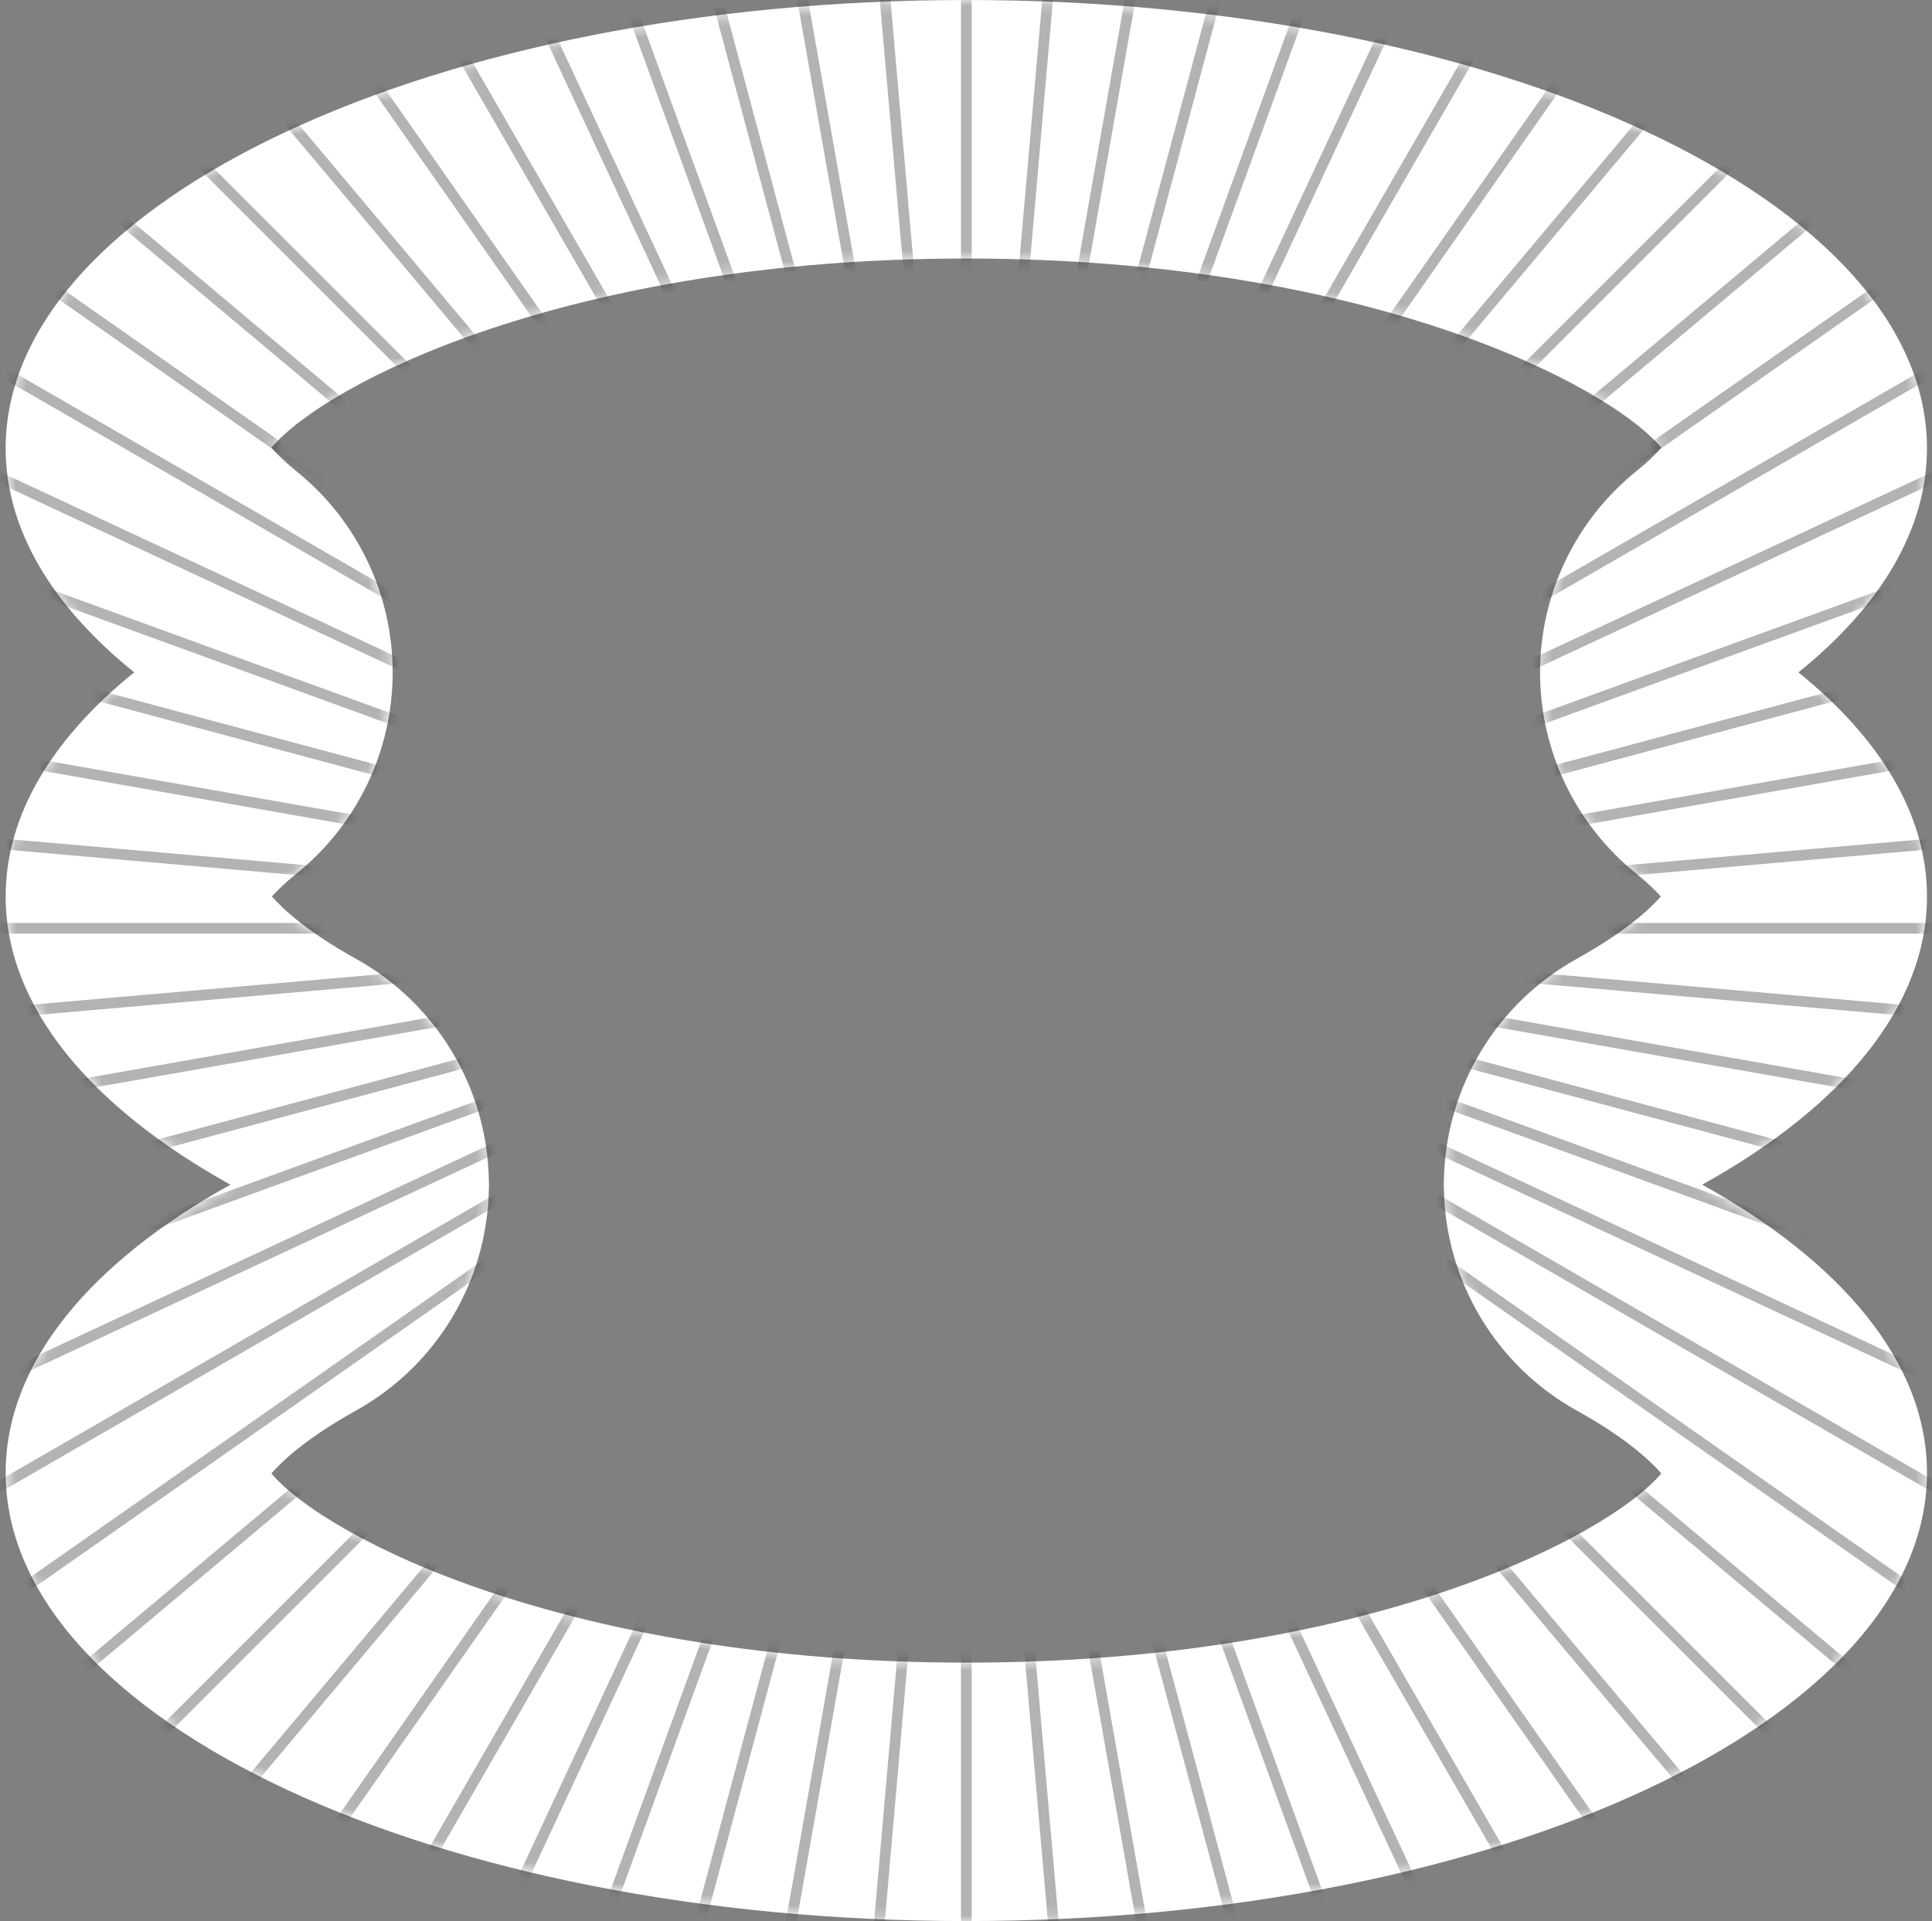<svg width="181" height="180" viewBox="0 0 181 180" fill="none" xmlns="http://www.w3.org/2000/svg">
<rect x="0" y="0" width="181" height="180" fill="#808080" stroke="none"/>
<path d="M180.53 83.999C180.53 76.347 176.147 69.18 168.487 62.997C176.147 56.823 180.53 49.647 180.53 41.995C180.53 18.798 140.236 0 90.53 0C40.824 0 0.53 18.806 0.53 41.995C0.53 49.647 4.913 56.815 12.573 62.997C4.913 69.172 0.53 76.347 0.53 83.999C0.53 94.282 8.449 103.701 21.589 110.998C8.449 118.294 0.53 127.714 0.53 137.996C0.53 161.194 40.824 179.992 90.53 179.992C140.236 179.992 180.53 161.186 180.53 137.996C180.53 127.714 172.612 118.294 159.471 110.998C172.612 103.701 180.53 94.282 180.53 83.999ZM90.53 24.222C127.83 24.222 150.544 35.918 155.645 41.947C155.153 42.512 154.402 43.263 153.288 44.159C147.589 48.759 144.28 55.684 144.28 63.005C144.28 70.326 147.589 77.251 153.288 81.852C154.362 82.716 155.096 83.442 155.597 83.999C154.483 85.258 152.182 87.357 147.719 89.835C140.147 94.04 135.417 101.958 135.272 110.594C135.272 110.731 135.256 110.869 135.256 110.998C135.256 111.127 135.264 111.272 135.272 111.401C135.417 120.038 140.147 127.956 147.719 132.161C152.255 134.679 154.555 136.802 155.645 138.053C150.536 144.082 127.822 155.778 90.538 155.778C53.255 155.778 30.541 144.09 25.424 138.053C26.513 136.802 28.822 134.679 33.35 132.161C40.921 127.956 45.651 120.038 45.797 111.401C45.797 111.264 45.813 111.127 45.813 110.998C45.813 110.869 45.805 110.723 45.797 110.594C45.651 101.958 40.921 94.04 33.35 89.835C28.886 87.357 26.586 85.258 25.472 83.999C25.964 83.442 26.707 82.716 27.78 81.852C33.479 77.251 36.788 70.326 36.788 63.005C36.788 55.684 33.479 48.759 27.78 44.159C26.667 43.263 25.916 42.512 25.424 41.947C30.525 35.918 53.239 24.222 90.538 24.222H90.53Z" fill="white"/>
<mask id="mask0_3126_6317" style="mask-type:luminance" maskUnits="userSpaceOnUse" x="0" y="0" width="181" height="180">
<path d="M90.53 155.786C127.822 155.786 150.528 144.098 155.637 138.061C154.547 136.81 152.239 134.687 147.711 132.169C140.026 127.899 135.256 119.795 135.256 110.997C135.256 102.2 140.026 94.104 147.711 89.826C152.174 87.348 154.475 85.25 155.589 83.991C155.096 83.434 154.354 82.707 153.28 81.844C147.581 77.243 144.272 70.318 144.272 62.997C144.272 55.676 147.581 48.751 153.28 44.15C154.394 43.254 155.145 42.504 155.637 41.939C150.536 35.909 127.822 24.214 90.522 24.214C53.223 24.214 30.509 35.909 25.407 41.939C25.9 42.504 26.65 43.254 27.764 44.15C33.463 48.751 36.772 55.676 36.772 62.997C36.772 70.318 33.463 77.243 27.764 81.844C26.691 82.707 25.956 83.434 25.456 83.991C26.57 85.25 28.87 87.348 33.334 89.826C41.018 94.096 45.788 102.2 45.788 110.997C45.788 119.795 41.018 127.891 33.334 132.169C28.797 134.687 26.497 136.81 25.407 138.061C30.517 144.09 53.231 155.786 90.522 155.786M90.53 180C40.824 180 0.53 161.193 0.53 138.004C0.53 127.721 8.449 118.302 21.589 111.006C8.449 103.709 0.53 94.29 0.53 84.007C0.53 76.355 4.913 69.188 12.573 63.005C4.913 56.83 0.53 49.655 0.53 42.003C0.53 18.806 40.824 0.008 90.53 0.008C140.236 0.008 180.53 18.814 180.53 42.003C180.53 49.655 176.147 56.822 168.487 63.005C176.147 69.18 180.53 76.355 180.53 84.007C180.53 94.29 172.612 103.709 159.471 111.006C172.612 118.302 180.53 127.721 180.53 138.004C180.53 161.201 140.236 180 90.53 180Z" fill="white"/>
</mask>
<g mask="url(#mask0_3126_6317)">
<path opacity="0.3" d="M90.531 86.977V-50.14" stroke="black" stroke-miterlimit="10"/>
<path opacity="0.3" d="M90.531 86.978L78.585 -49.614" stroke="black" stroke-miterlimit="10"/>
<path opacity="0.3" d="M90.53 86.977L66.727 -48.049" stroke="black" stroke-miterlimit="10"/>
<path opacity="0.3" d="M90.531 86.978L55.047 -45.466" stroke="black" stroke-miterlimit="10"/>
<path opacity="0.3" d="M90.53 86.976L43.633 -41.867" stroke="black" stroke-miterlimit="10"/>
<path opacity="0.3" d="M90.531 86.977L32.584 -37.29" stroke="black" stroke-miterlimit="10"/>
<path opacity="0.3" d="M90.53 86.977L21.977 -31.77" stroke="black" stroke-miterlimit="10"/>
<path opacity="0.3" d="M90.53 86.977L11.887 -25.336" stroke="black" stroke-miterlimit="10"/>
<path opacity="0.3" d="M90.53 86.977L2.395 -18.056" stroke="black" stroke-miterlimit="10"/>
<path opacity="0.3" d="M90.531 86.977L-6.427 -9.977" stroke="black" stroke-miterlimit="10"/>
<path opacity="0.3" d="M90.531 86.977L-14.507 -1.154" stroke="black" stroke-miterlimit="10"/>
<path opacity="0.3" d="M90.53 86.978L-21.788 8.33" stroke="black" stroke-miterlimit="10"/>
<path opacity="0.3" d="M90.53 86.977L-28.213 18.419" stroke="black" stroke-miterlimit="10"/>
<path opacity="0.3" d="M90.531 86.977L-33.742 29.032" stroke="black" stroke-miterlimit="10"/>
<path opacity="0.3" d="M90.531 86.978L-38.319 40.083" stroke="black" stroke-miterlimit="10"/>
<path opacity="0.3" d="M90.531 86.977L-41.911 51.487" stroke="black" stroke-miterlimit="10"/>
<path opacity="0.3" d="M90.531 86.977L-44.502 63.166" stroke="black" stroke-miterlimit="10"/>
<path opacity="0.3" d="M90.531 86.978L-46.059 75.023" stroke="black" stroke-miterlimit="10"/>
<path opacity="0.3" d="M90.531 86.977H-46.584" stroke="black" stroke-miterlimit="10"/>
<path opacity="0.3" d="M90.531 86.977L-46.059 98.923" stroke="black" stroke-miterlimit="10"/>
<path opacity="0.3" d="M90.531 86.977L-44.502 110.787" stroke="black" stroke-miterlimit="10"/>
<path opacity="0.3" d="M90.531 86.977L-41.911 122.466" stroke="black" stroke-miterlimit="10"/>
<path opacity="0.3" d="M90.531 86.977L-38.319 133.871" stroke="black" stroke-miterlimit="10"/>
<path opacity="0.3" d="M90.531 86.977L-33.742 144.921" stroke="black" stroke-miterlimit="10"/>
<path opacity="0.3" d="M90.53 86.977L-28.213 155.535" stroke="black" stroke-miterlimit="10"/>
<path opacity="0.3" d="M90.53 86.977L-21.788 165.624" stroke="black" stroke-miterlimit="10"/>
<path opacity="0.3" d="M90.531 86.977L-14.507 175.108" stroke="black" stroke-miterlimit="10"/>
<path opacity="0.3" d="M90.531 86.977L-6.427 183.93" stroke="black" stroke-miterlimit="10"/>
<path opacity="0.3" d="M90.53 86.977L2.395 192.01" stroke="black" stroke-miterlimit="10"/>
<path opacity="0.3" d="M90.53 86.977L11.887 199.29" stroke="black" stroke-miterlimit="10"/>
<path opacity="0.3" d="M90.53 86.977L21.977 205.715" stroke="black" stroke-miterlimit="10"/>
<path opacity="0.3" d="M90.531 86.977L32.584 211.244" stroke="black" stroke-miterlimit="10"/>
<path opacity="0.3" d="M90.53 86.977L43.633 215.82" stroke="black" stroke-miterlimit="10"/>
<path opacity="0.3" d="M90.531 86.977L55.047 219.42" stroke="black" stroke-miterlimit="10"/>
<path opacity="0.3" d="M90.53 86.977L66.727 222.003" stroke="black" stroke-miterlimit="10"/>
<path opacity="0.3" d="M90.531 86.977L78.585 223.569" stroke="black" stroke-miterlimit="10"/>
<path opacity="0.3" d="M90.531 86.977V224.085" stroke="black" stroke-miterlimit="10"/>
<path opacity="0.3" d="M90.531 86.977L102.485 223.569" stroke="black" stroke-miterlimit="10"/>
<path opacity="0.3" d="M90.531 86.977L114.342 222.003" stroke="black" stroke-miterlimit="10"/>
<path opacity="0.3" d="M90.531 86.977L126.022 219.42" stroke="black" stroke-miterlimit="10"/>
<path opacity="0.3" d="M90.531 86.977L137.427 215.82" stroke="black" stroke-miterlimit="10"/>
<path opacity="0.3" d="M90.531 86.977L148.486 211.244" stroke="black" stroke-miterlimit="10"/>
<path opacity="0.3" d="M90.531 86.977L159.092 205.715" stroke="black" stroke-miterlimit="10"/>
<path opacity="0.3" d="M90.531 86.977L169.182 199.29" stroke="black" stroke-miterlimit="10"/>
<path opacity="0.3" d="M90.531 86.977L178.674 192.01" stroke="black" stroke-miterlimit="10"/>
<path opacity="0.3" d="M90.531 86.977L187.488 183.93" stroke="black" stroke-miterlimit="10"/>
<path opacity="0.3" d="M90.531 86.977L195.576 175.108" stroke="black" stroke-miterlimit="10"/>
<path opacity="0.3" d="M90.531 86.977L202.857 165.624" stroke="black" stroke-miterlimit="10"/>
<path opacity="0.3" d="M90.531 86.977L209.282 155.535" stroke="black" stroke-miterlimit="10"/>
<path opacity="0.3" d="M90.531 86.977L214.803 144.921" stroke="black" stroke-miterlimit="10"/>
<path opacity="0.3" d="M90.531 86.977L219.38 133.871" stroke="black" stroke-miterlimit="10"/>
<path opacity="0.3" d="M90.531 86.977L222.98 122.466" stroke="black" stroke-miterlimit="10"/>
<path opacity="0.3" d="M90.531 86.977L225.571 110.787" stroke="black" stroke-miterlimit="10"/>
<path opacity="0.3" d="M90.531 86.977L227.129 98.923" stroke="black" stroke-miterlimit="10"/>
<path opacity="0.3" d="M90.531 86.977H227.654" stroke="black" stroke-miterlimit="10"/>
<path opacity="0.3" d="M90.531 86.978L227.129 75.023" stroke="black" stroke-miterlimit="10"/>
<path opacity="0.3" d="M90.531 86.977L225.571 63.166" stroke="black" stroke-miterlimit="10"/>
<path opacity="0.3" d="M90.531 86.977L222.98 51.487" stroke="black" stroke-miterlimit="10"/>
<path opacity="0.3" d="M90.531 86.978L219.38 40.083" stroke="black" stroke-miterlimit="10"/>
<path opacity="0.3" d="M90.531 86.977L214.803 29.032" stroke="black" stroke-miterlimit="10"/>
<path opacity="0.3" d="M90.531 86.977L209.282 18.419" stroke="black" stroke-miterlimit="10"/>
<path opacity="0.3" d="M90.531 86.978L202.857 8.33" stroke="black" stroke-miterlimit="10"/>
<path opacity="0.3" d="M90.531 86.977L195.576 -1.154" stroke="black" stroke-miterlimit="10"/>
<path opacity="0.3" d="M90.531 86.977L187.488 -9.977" stroke="black" stroke-miterlimit="10"/>
<path opacity="0.3" d="M90.531 86.977L178.674 -18.056" stroke="black" stroke-miterlimit="10"/>
<path opacity="0.3" d="M90.531 86.977L169.182 -25.336" stroke="black" stroke-miterlimit="10"/>
<path opacity="0.3" d="M90.531 86.977L159.092 -31.77" stroke="black" stroke-miterlimit="10"/>
<path opacity="0.3" d="M90.531 86.977L148.486 -37.29" stroke="black" stroke-miterlimit="10"/>
<path opacity="0.3" d="M90.531 86.976L137.427 -41.867" stroke="black" stroke-miterlimit="10"/>
<path opacity="0.3" d="M90.531 86.978L126.022 -45.466" stroke="black" stroke-miterlimit="10"/>
<path opacity="0.3" d="M90.531 86.977L114.342 -48.049" stroke="black" stroke-miterlimit="10"/>
<path opacity="0.3" d="M90.531 86.978L102.485 -49.614" stroke="black" stroke-miterlimit="10"/>
</g>
</svg>

